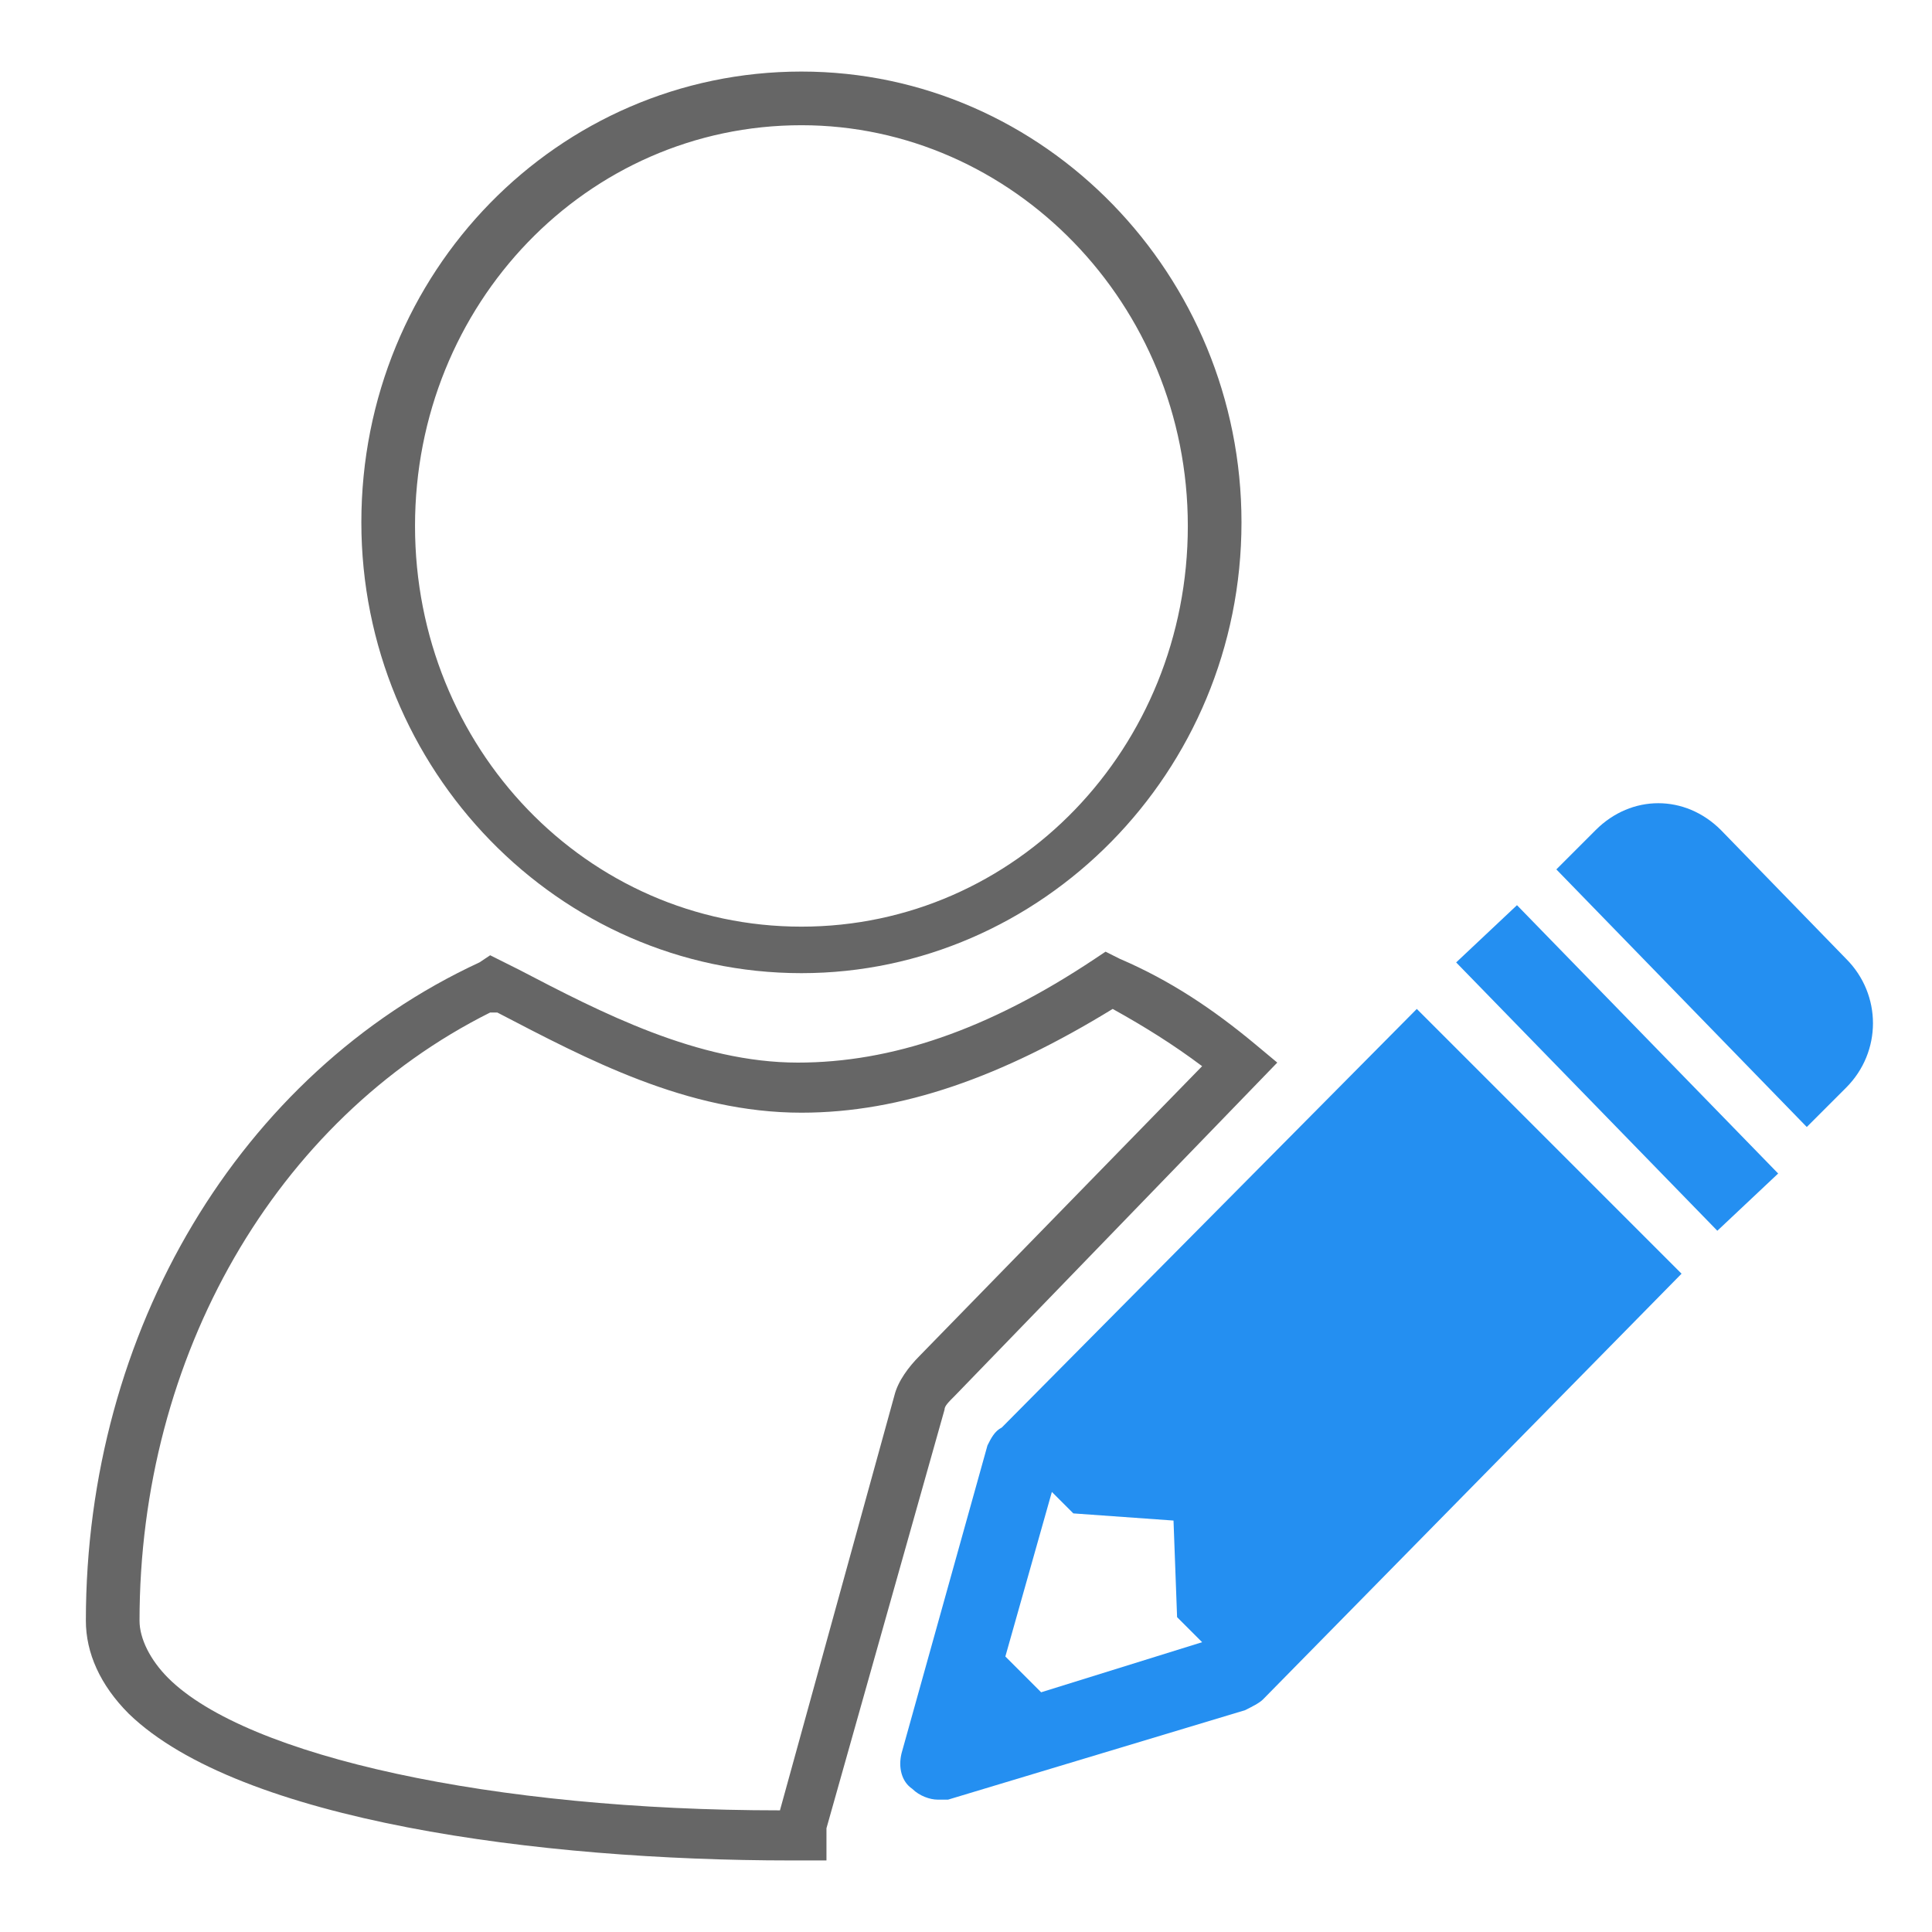 <?xml version="1.0" standalone="no"?><!DOCTYPE svg PUBLIC "-//W3C//DTD SVG 1.1//EN" "http://www.w3.org/Graphics/SVG/1.1/DTD/svg11.dtd"><svg t="1538898398115" className="icon" style="" viewBox="0 0 1024 1024" version="1.1" xmlns="http://www.w3.org/2000/svg" p-id="11734" xmlns:xlink="http://www.w3.org/1999/xlink" width="200" height="200"><defs><style type="text/css"></style></defs><path d="M424.77 515.793c-128.948 0-233.244-108.089-233.244-238.933 0-132.741 104.296-238.933 233.244-238.933 128.948 0 233.244 108.089 233.244 238.933 0 132.741-106.193 238.933-233.244 238.933z m0-449.422c-113.778 0-204.8 94.815-204.8 212.385 0 117.57 91.022 212.385 204.8 212.385 113.778 0 204.8-94.815 204.8-212.385 0-117.57-92.919-212.385-204.8-212.385z" fill="#666666" p-id="11735"></path><path d="M419.081 986.074c-132.741 0-292.03-20.859-350.815-77.748-15.17-15.17-22.756-32.237-22.756-49.304 0-153.6 81.541-290.133 208.593-348.919l5.689-3.793 15.17 7.585c43.615 22.756 94.815 49.304 147.911 49.304 49.304 0 100.504-17.067 157.393-54.993l5.689-3.793 7.585 3.793c26.548 11.378 49.304 26.548 72.059 45.511l11.378 9.481-170.667 176.356c-3.793 3.793-5.689 5.689-5.689 7.585l-62.578 221.867V986.074h-18.963z m-159.289-449.422c-113.778 56.889-185.837 182.044-185.837 322.37 0 9.481 5.689 20.859 15.17 30.341 41.719 41.719 172.563 70.163 324.267 70.163L474.074 739.556c1.896-7.585 7.585-15.17 13.274-20.859l149.807-153.6c-15.17-11.378-30.341-20.859-47.407-30.341-58.785 36.03-111.881 54.993-164.978 54.993-60.681 0-113.778-28.444-161.185-53.096h-3.793z" fill="#666666" p-id="11736"></path><path d="M836.267 620.089l-36.03-36.03-49.304-49.304L530.963 756.622c-3.793 1.896-5.689 5.689-7.585 9.481L477.867 929.185c-1.896 7.585 0 15.17 5.689 18.963 3.793 3.793 9.481 5.689 13.274 5.689h5.689l157.393-47.407c3.793-1.896 7.585-3.793 9.481-5.689L891.259 675.081l-54.993-54.993z m-284.444 276.859l-18.963-18.963 24.652-87.23 11.378 11.378 53.096 3.793 1.896 51.2 13.274 13.274-85.333 26.548zM771.793 510.104l138.43 142.222 32.237-30.341-138.43-142.222zM978.489 508.207l-66.37-68.267c-18.963-18.963-47.407-18.963-66.37 0l-20.859 20.859 132.741 136.533 20.859-20.859c18.963-18.963 18.963-49.304 0-68.267z" fill="#248FF1" p-id="11737"></path></svg>